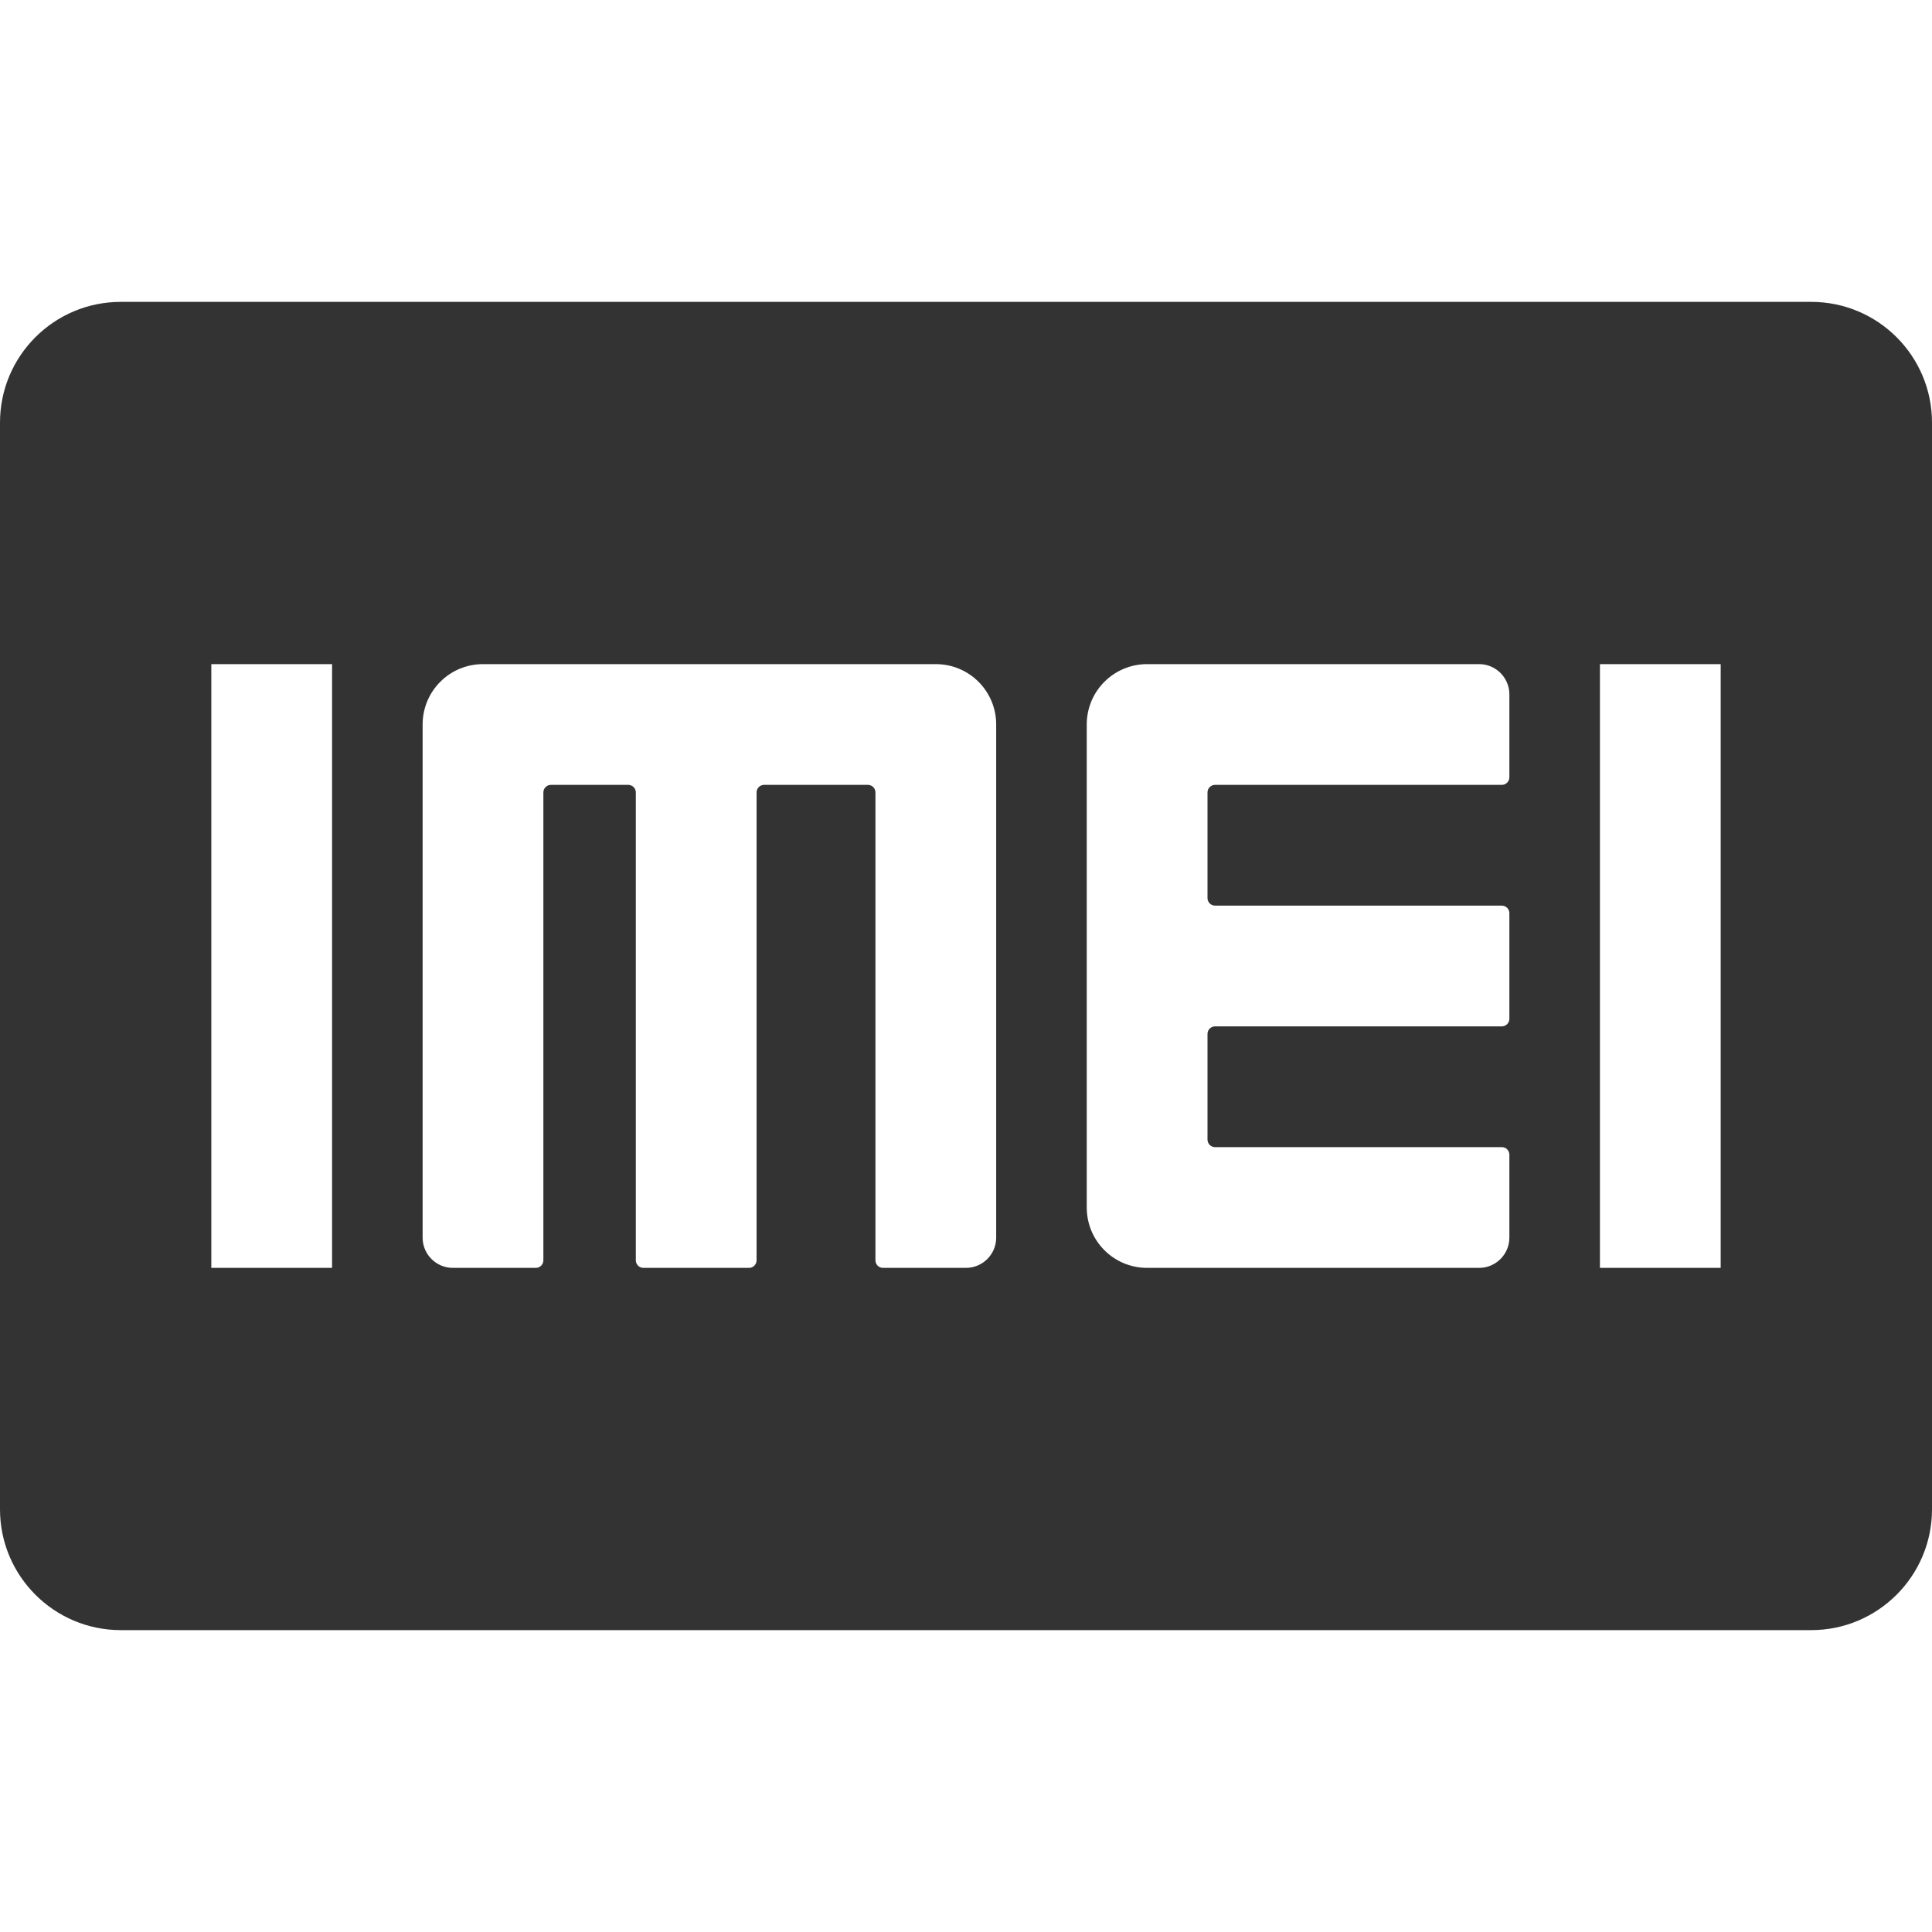 <?xml version="1.0" standalone="no"?><!DOCTYPE svg PUBLIC "-//W3C//DTD SVG 1.1//EN" "http://www.w3.org/Graphics/SVG/1.1/DTD/svg11.dtd"><svg class="icon" width="200px" height="200.00px" viewBox="0 0 1024 1024" version="1.1" xmlns="http://www.w3.org/2000/svg"><path fill="#333333" d="M960 160H64c-35.3 0-64 28.6-64 64v576c0 35.3 28.7 64 64 64h896c35.3 0 64-28.7 64-64V224c0-35.4-28.7-64-64-64zM800 412c0 2.2-1.8 4-4 4H644c-2.2 0-4 1.8-4 4v56c0 2.2 1.8 4 4 4h152c2.2 0 4 1.8 4 4v56c0 2.2-1.8 4-4 4H644c-2.2 0-4 1.8-4 4v56c0 2.2 1.8 4 4 4h152c2.2 0 4 1.8 4 4v44c0 8.8-7.2 16-16 16H608c-17.7 0-32-14.3-32-32V384c0-17.7 14.3-32 32-32h176c8.8 0 16 7.2 16 16v44z m48-60h64v320h-64V352zM464 668V420c0-2.2-1.8-4-4-4h-55c-2.2 0-4 1.8-4 4v248c0 2.2-1.8 4-4 4h-56c-2.2 0-4-1.8-4-4V420c0-2.2-1.8-4-4-4h-41c-2.2 0-4 1.8-4 4v248c0 2.2-1.8 4-4 4h-44c-8.8 0-16-7.2-16-16V384c0-17.7 14.3-32 32-32h240c17.7 0 32 14.3 32 32v272c0 8.8-7.2 16-16 16h-44c-2.2 0-4-1.8-4-4z m-352 4V352h64v320h-64z" /></svg>